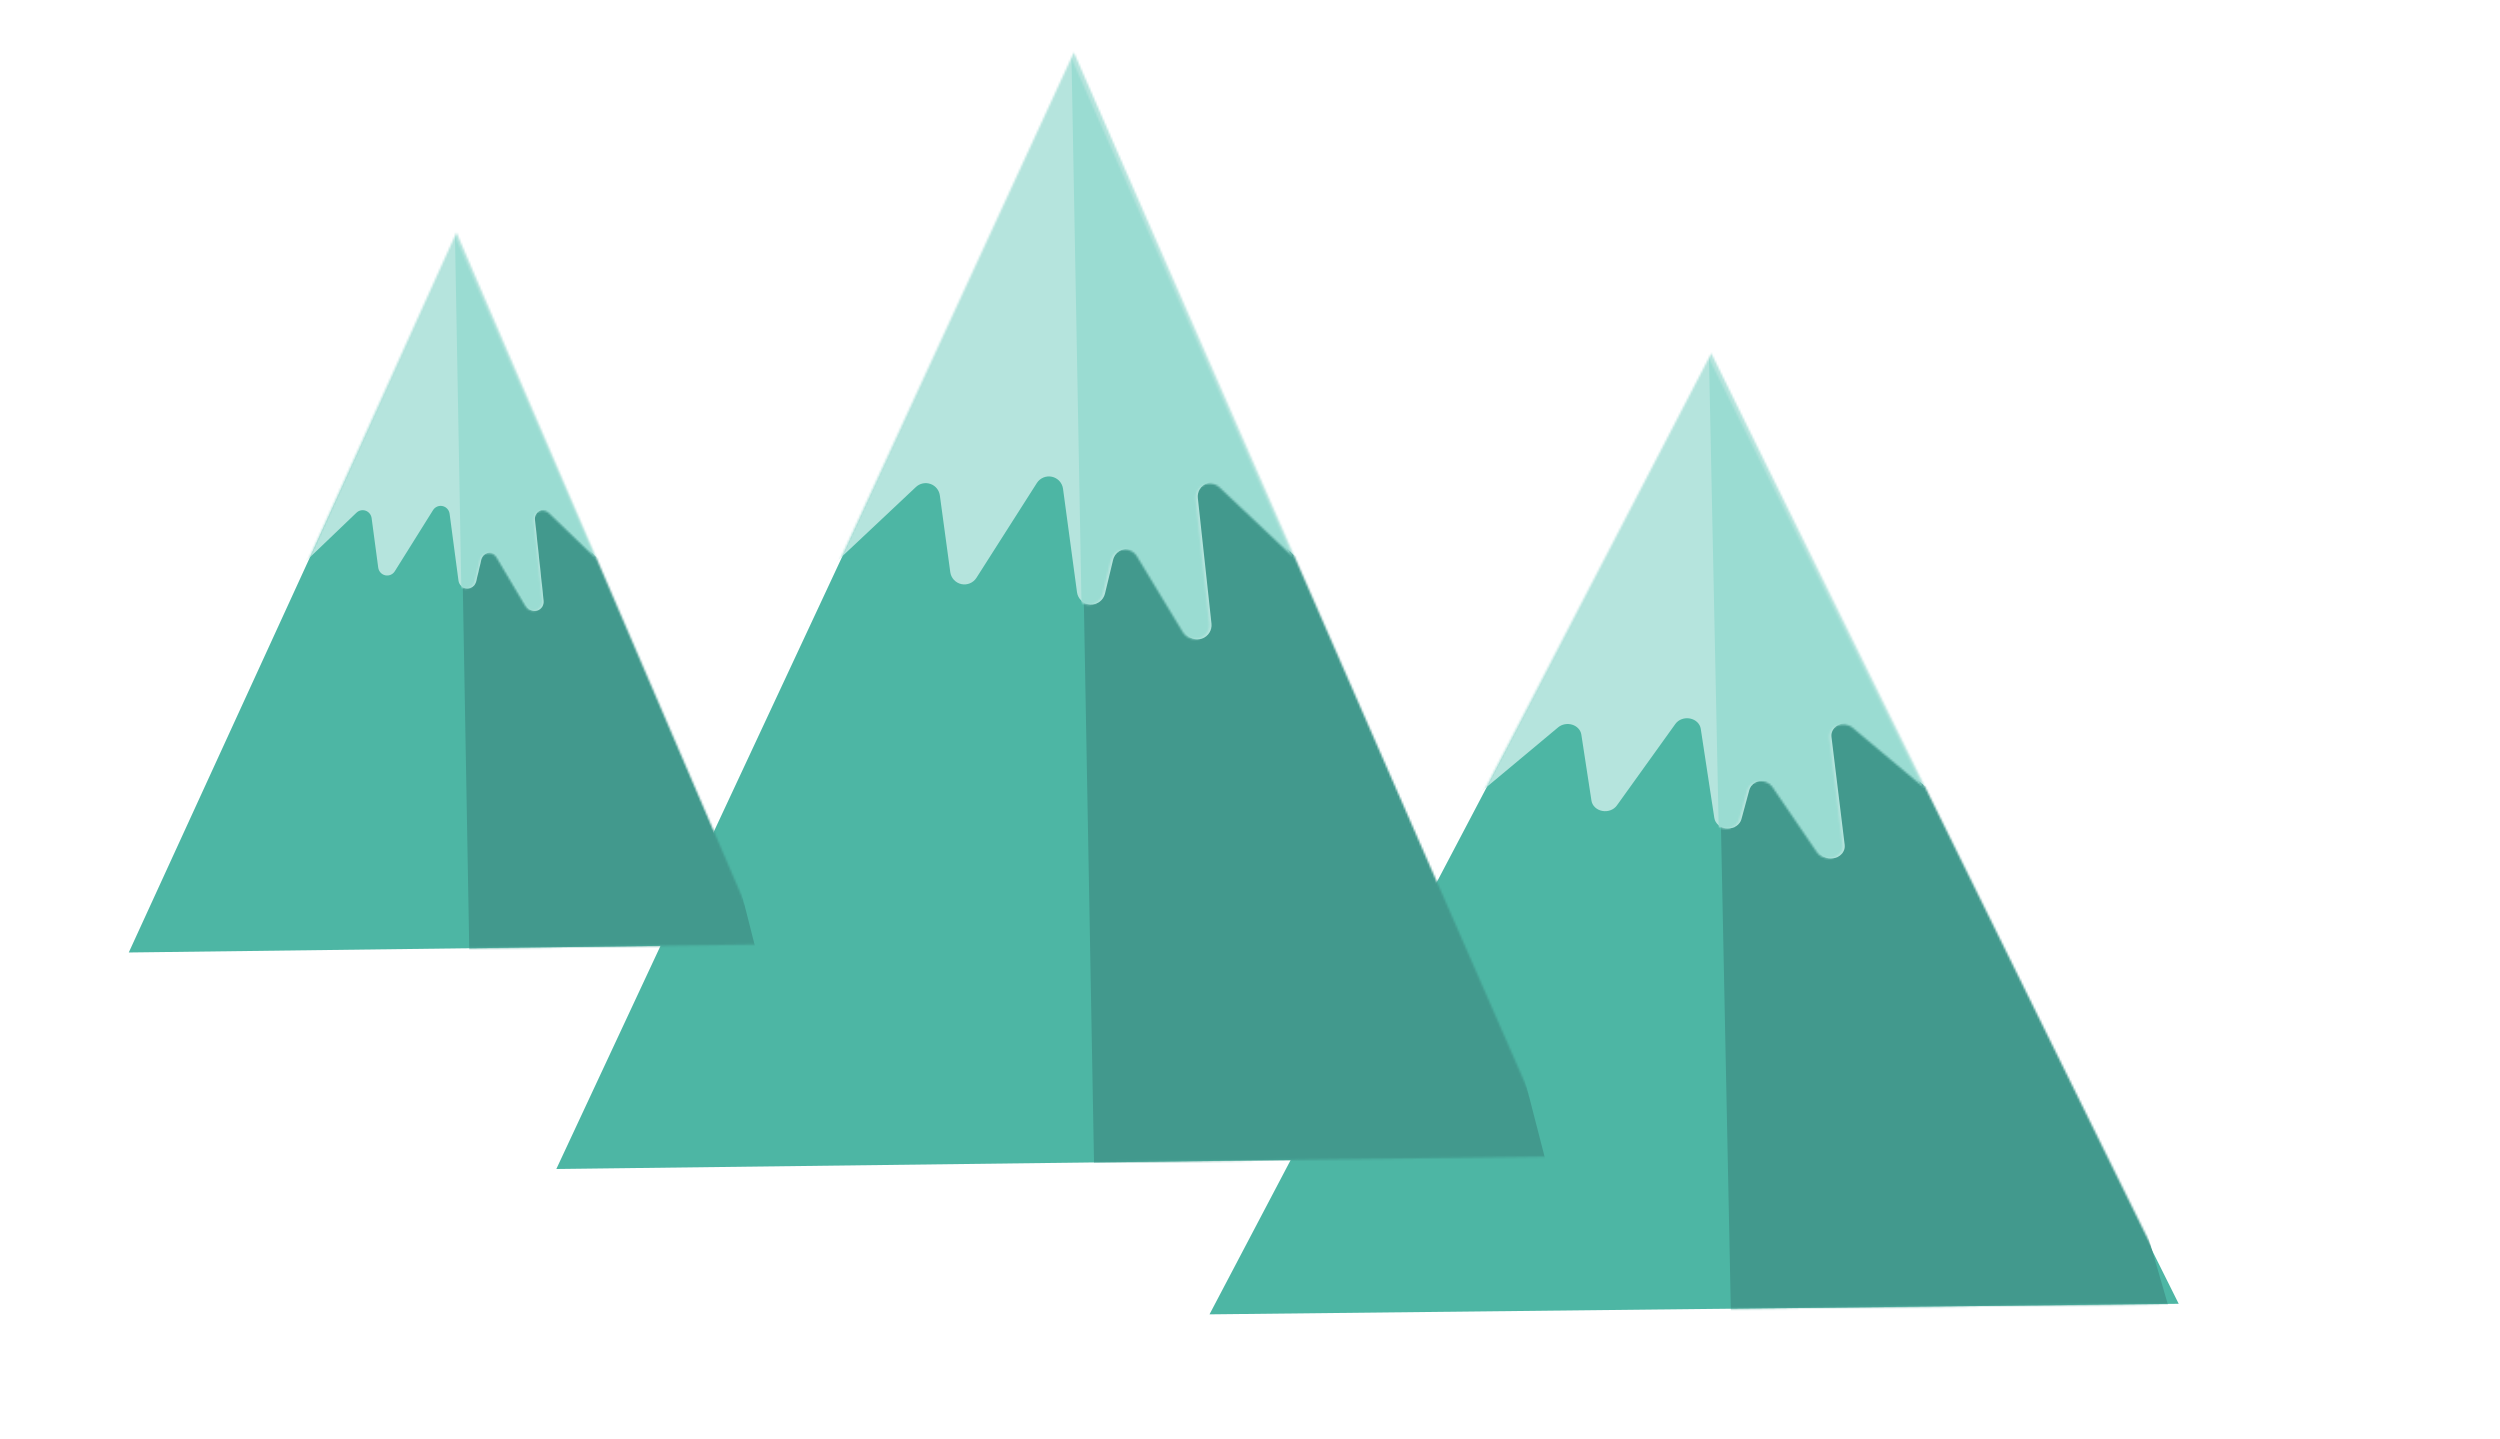 <svg width="1254" height="722" viewBox="0 0 1254 722" fill="none" xmlns="http://www.w3.org/2000/svg">
<mask id="mask0_104_4" style="mask-type:luminance" maskUnits="userSpaceOnUse" x="507" y="35" width="1224" height="687">
<path d="M507.791 721.357H1730.56V35.794H507.791V721.357Z" fill="white"/>
</mask>
<g mask="url(#mask0_104_4)">
<path fill-rule="evenodd" clip-rule="evenodd" d="M1092.84 653.981L857.584 182.16L606.688 659.281L1092.84 653.981Z" fill="#4DB6A4"/>
</g>
<mask id="mask1_104_4" style="mask-type:luminance" maskUnits="userSpaceOnUse" x="607" y="177" width="487" height="483">
<path fill-rule="evenodd" clip-rule="evenodd" d="M1093.4 653.89L858.378 177.208L607.738 659.245L1093.4 653.89Z" fill="white"/>
</mask>
<g mask="url(#mask1_104_4)">
<path fill-rule="evenodd" clip-rule="evenodd" d="M939.929 146.709L858.378 177.208L869.76 734.104L1093.4 674.95L939.929 146.709Z" fill="#42998D"/>
<path fill-rule="evenodd" clip-rule="evenodd" d="M985.224 401.589L965.364 394.204C965.364 394.204 944.772 376.745 930.355 364.523C928.253 362.741 925.114 362.31 922.499 363.445C919.885 364.581 918.351 367.04 918.666 369.599C920.479 384.419 923.164 406.356 925.302 423.833C925.652 426.696 923.699 429.386 920.607 430.299C917.515 431.211 914.123 430.098 912.456 427.625C904.975 416.527 896.396 403.803 890.16 394.552C888.716 392.41 885.949 391.257 883.161 391.632C880.372 392.008 878.12 393.838 877.464 396.261C876.262 400.702 874.894 405.765 873.508 410.878C872.732 413.747 869.752 415.718 866.417 415.569C863.083 415.42 860.343 413.192 859.899 410.27C857.606 395.198 854.983 377.941 853.1 365.575C852.712 363.024 850.561 360.96 847.715 360.409C844.871 359.859 841.938 360.939 840.378 363.112C831.794 375.072 819.575 392.097 810.994 404.05C809.436 406.225 806.506 407.303 803.661 406.755C800.815 406.205 798.662 404.143 798.272 401.594C796.669 391.125 794.637 377.863 793.199 368.464C792.85 366.188 791.089 364.277 788.639 363.511C786.188 362.748 783.458 363.258 781.57 364.835C761.494 381.598 717.622 418.228 717.622 418.228L857.141 155.761L985.224 401.589Z" fill="#B5E4DD"/>
</g>
<mask id="mask2_104_4" style="mask-type:luminance" maskUnits="userSpaceOnUse" x="606" y="179" width="487" height="478">
<path fill-rule="evenodd" clip-rule="evenodd" d="M1092.48 651.488L857.226 179.667L606.33 656.788L1092.48 651.488Z" fill="white"/>
</mask>
<g mask="url(#mask2_104_4)">
<mask id="mask3_104_4" style="mask-type:luminance" maskUnits="userSpaceOnUse" x="716" y="158" width="269" height="273">
<path fill-rule="evenodd" clip-rule="evenodd" d="M984.201 401.76L964.321 394.451C964.321 394.451 943.708 377.17 929.277 365.073C927.173 363.309 924.03 362.882 921.412 364.005C918.796 365.13 917.262 367.563 917.576 370.096C919.391 384.766 922.078 406.479 924.218 423.778C924.569 426.611 922.613 429.274 919.518 430.177C916.423 431.081 913.028 429.979 911.359 427.531C903.87 416.546 895.283 403.952 889.041 394.795C887.595 392.675 884.825 391.534 882.034 391.904C879.243 392.277 876.989 394.088 876.332 396.487C875.129 400.883 873.757 405.893 872.371 410.955C871.594 413.795 868.61 415.746 865.273 415.598C861.936 415.45 859.193 413.245 858.749 410.351C856.453 395.434 853.827 378.353 851.943 366.114C851.554 363.589 849.401 361.546 846.552 361C843.705 360.456 840.769 361.525 839.208 363.676C830.615 375.514 818.383 392.365 809.794 404.196C808.235 406.348 805.301 407.418 802.454 406.874C799.604 406.33 797.45 404.288 797.059 401.765C795.454 391.403 793.42 378.276 791.98 368.973C791.631 366.721 789.869 364.828 787.416 364.071C784.962 363.313 782.23 363.82 780.339 365.381C760.243 381.972 716.326 418.228 716.326 418.228L855.988 158.44L984.201 401.76Z" fill="white"/>
</mask>
<g mask="url(#mask3_104_4)">
<path fill-rule="evenodd" clip-rule="evenodd" d="M938.86 149.479L857.226 179.667L868.619 730.885L1092.48 672.334L938.86 149.479Z" fill="#9ADCD2"/>
</g>
</g>
<mask id="mask4_104_4" style="mask-type:luminance" maskUnits="userSpaceOnUse" x="177" y="-138" width="1262" height="797">
<path d="M177.049 658.495H1438.24V-138H177.049V658.495Z" fill="white"/>
</mask>
<g mask="url(#mask4_104_4)">
<path fill-rule="evenodd" clip-rule="evenodd" d="M780.484 580.216L537.834 32.049L279.054 586.375L780.484 580.216Z" fill="#4DB6A4"/>
</g>
<mask id="mask5_104_4" style="mask-type:luminance" maskUnits="userSpaceOnUse" x="280" y="26" width="502" height="561">
<path fill-rule="evenodd" clip-rule="evenodd" d="M781.056 580.111L538.653 26.296L280.136 586.333L781.056 580.111Z" fill="white"/>
</mask>
<g mask="url(#mask5_104_4)">
<path fill-rule="evenodd" clip-rule="evenodd" d="M622.766 -9.138L538.653 26.296L550.392 673.305L781.056 604.579L622.766 -9.138Z" fill="#42998D"/>
<path fill-rule="evenodd" clip-rule="evenodd" d="M669.484 286.985L649 278.405C649 278.405 627.761 258.121 612.891 243.922C610.723 241.851 607.486 241.351 604.788 242.669C602.092 243.989 600.51 246.845 600.835 249.818C602.705 267.037 605.475 292.523 607.679 312.829C608.041 316.154 606.026 319.28 602.837 320.34C599.648 321.401 596.149 320.107 594.43 317.234C586.713 304.34 577.866 289.558 571.433 278.809C569.944 276.321 567.09 274.981 564.214 275.416C561.338 275.853 559.015 277.98 558.339 280.795C557.099 285.955 555.687 291.836 554.258 297.777C553.457 301.11 550.384 303.401 546.944 303.227C543.505 303.054 540.68 300.466 540.221 297.071C537.856 279.56 535.151 259.51 533.209 245.144C532.809 242.18 530.59 239.782 527.655 239.141C524.721 238.502 521.696 239.757 520.087 242.282C511.233 256.177 498.63 275.957 489.78 289.844C488.173 292.371 485.15 293.624 482.216 292.987C479.281 292.348 477.061 289.952 476.658 286.99C475.005 274.827 472.908 259.42 471.425 248.5C471.065 245.856 469.249 243.635 466.722 242.746C464.194 241.859 461.378 242.451 459.431 244.283C438.724 263.76 393.473 306.316 393.473 306.316L537.376 1.379L669.484 286.985Z" fill="#B5E4DD"/>
</g>
<mask id="mask6_104_4" style="mask-type:luminance" maskUnits="userSpaceOnUse" x="278" y="29" width="503" height="555">
<path fill-rule="evenodd" clip-rule="evenodd" d="M780.115 577.321L537.465 29.154L278.685 583.479L780.115 577.321Z" fill="white"/>
</mask>
<g mask="url(#mask6_104_4)">
<mask id="mask7_104_4" style="mask-type:luminance" maskUnits="userSpaceOnUse" x="392" y="4" width="277" height="317">
<path fill-rule="evenodd" clip-rule="evenodd" d="M668.43 287.184L647.924 278.692C647.924 278.692 626.664 258.614 611.779 244.56C609.609 242.51 606.368 242.015 603.667 243.32C600.969 244.626 599.387 247.453 599.71 250.396C601.582 267.439 604.355 292.666 606.562 312.764C606.924 316.056 604.906 319.149 601.714 320.199C598.522 321.249 595.02 319.969 593.299 317.125C585.574 304.362 576.717 289.73 570.279 279.092C568.788 276.629 565.931 275.303 563.052 275.733C560.173 276.166 557.848 278.271 557.171 281.057C555.93 286.164 554.514 291.986 553.086 297.866C552.284 301.165 549.206 303.432 545.764 303.261C542.322 303.089 539.494 300.527 539.035 297.165C536.667 279.834 533.959 259.989 532.015 245.769C531.614 242.836 529.394 240.462 526.455 239.828C523.518 239.196 520.491 240.438 518.88 242.937C510.017 256.69 497.401 276.269 488.542 290.014C486.933 292.513 483.908 293.757 480.971 293.125C478.032 292.492 475.81 290.121 475.407 287.189C473.752 275.15 471.653 259.9 470.168 249.092C469.808 246.474 467.99 244.276 465.46 243.396C462.93 242.516 460.111 243.104 458.162 244.918C437.434 264.193 392.137 306.316 392.137 306.316L536.187 4.491L668.43 287.184Z" fill="white"/>
</mask>
<g mask="url(#mask7_104_4)">
<path fill-rule="evenodd" clip-rule="evenodd" d="M621.664 -5.919L537.465 29.153L549.216 669.565L780.115 601.539L621.664 -5.919Z" fill="#9ADCD2"/>
</g>
</g>
<mask id="mask8_104_4" style="mask-type:luminance" maskUnits="userSpaceOnUse" x="0" y="10" width="799" height="515">
<path d="M0 524.275H798.603V10.649H0V524.275Z" fill="white"/>
</mask>
<g mask="url(#mask8_104_4)">
<path fill-rule="evenodd" clip-rule="evenodd" d="M382.104 473.796L228.454 120.307L64.591 477.767L382.104 473.796Z" fill="#4DB6A4"/>
</g>
<mask id="mask9_104_4" style="mask-type:luminance" maskUnits="userSpaceOnUse" x="65" y="116" width="318" height="362">
<path fill-rule="evenodd" clip-rule="evenodd" d="M382.466 473.728L228.973 116.597L65.277 477.74L382.466 473.728Z" fill="white"/>
</mask>
<g mask="url(#mask9_104_4)">
<path fill-rule="evenodd" clip-rule="evenodd" d="M282.234 93.747L228.973 116.597L236.406 533.825L382.466 489.507L282.234 93.747Z" fill="#42998D"/>
<path fill-rule="evenodd" clip-rule="evenodd" d="M311.817 284.704L298.846 279.171C298.846 279.171 285.398 266.091 275.982 256.934C274.609 255.599 272.559 255.276 270.85 256.126C269.143 256.978 268.142 258.819 268.347 260.737C269.532 271.84 271.285 288.275 272.681 301.37C272.91 303.514 271.634 305.529 269.615 306.213C267.595 306.897 265.38 306.063 264.291 304.21C259.405 295.895 253.803 286.363 249.73 279.432C248.787 277.827 246.979 276.963 245.158 277.244C243.337 277.526 241.867 278.897 241.438 280.713C240.653 284.04 239.759 287.832 238.854 291.663C238.347 293.813 236.401 295.29 234.223 295.178C232.045 295.066 230.256 293.397 229.966 291.208C228.468 279.916 226.755 266.987 225.525 257.722C225.272 255.811 223.867 254.265 222.008 253.852C220.151 253.44 218.235 254.249 217.217 255.877C211.61 264.837 203.63 277.593 198.026 286.548C197.008 288.177 195.094 288.985 193.236 288.574C191.377 288.162 189.972 286.617 189.717 284.707C188.67 276.864 187.342 266.928 186.403 259.887C186.175 258.182 185.025 256.749 183.425 256.176C181.824 255.604 180.041 255.986 178.808 257.168C165.696 269.727 137.043 297.17 137.043 297.17L228.164 100.529L311.817 284.704Z" fill="#B5E4DD"/>
</g>
<mask id="mask10_104_4" style="mask-type:luminance" maskUnits="userSpaceOnUse" x="64" y="118" width="318" height="358">
<path fill-rule="evenodd" clip-rule="evenodd" d="M381.87 471.929L228.22 118.44L64.357 475.9L381.87 471.929Z" fill="white"/>
</mask>
<g mask="url(#mask10_104_4)">
<mask id="mask11_104_4" style="mask-type:luminance" maskUnits="userSpaceOnUse" x="136" y="102" width="176" height="205">
<path fill-rule="evenodd" clip-rule="evenodd" d="M311.149 284.832L298.165 279.356C298.165 279.356 284.703 266.409 275.277 257.346C273.903 256.024 271.851 255.705 270.141 256.546C268.432 257.389 267.43 259.212 267.635 261.109C268.821 272.1 270.576 288.367 271.973 301.328C272.203 303.45 270.925 305.445 268.904 306.122C266.883 306.799 264.665 305.974 263.575 304.14C258.684 295.909 253.076 286.474 248.999 279.614C248.055 278.025 246.245 277.171 244.422 277.448C242.6 277.727 241.127 279.084 240.698 280.881C239.913 284.175 239.016 287.929 238.112 291.721C237.604 293.848 235.655 295.31 233.476 295.199C231.296 295.089 229.505 293.437 229.215 291.269C227.715 280.093 226 267.296 224.77 258.126C224.516 256.234 223.11 254.703 221.249 254.294C219.389 253.887 217.472 254.688 216.452 256.299C210.84 265.168 202.851 277.793 197.242 286.657C196.223 288.269 194.307 289.071 192.448 288.663C190.587 288.255 189.179 286.726 188.924 284.836C187.876 277.072 186.548 267.238 185.607 260.268C185.379 258.58 184.228 257.163 182.626 256.595C181.024 256.028 179.239 256.407 178.005 257.577C164.879 270.007 136.197 297.17 136.197 297.17L227.411 102.536L311.149 284.832Z" fill="white"/>
</mask>
<g mask="url(#mask11_104_4)">
<path fill-rule="evenodd" clip-rule="evenodd" d="M281.536 95.823L228.22 118.44L235.661 531.413L381.87 487.546L281.536 95.823Z" fill="#9ADCD2"/>
</g>
</g>
</svg>
